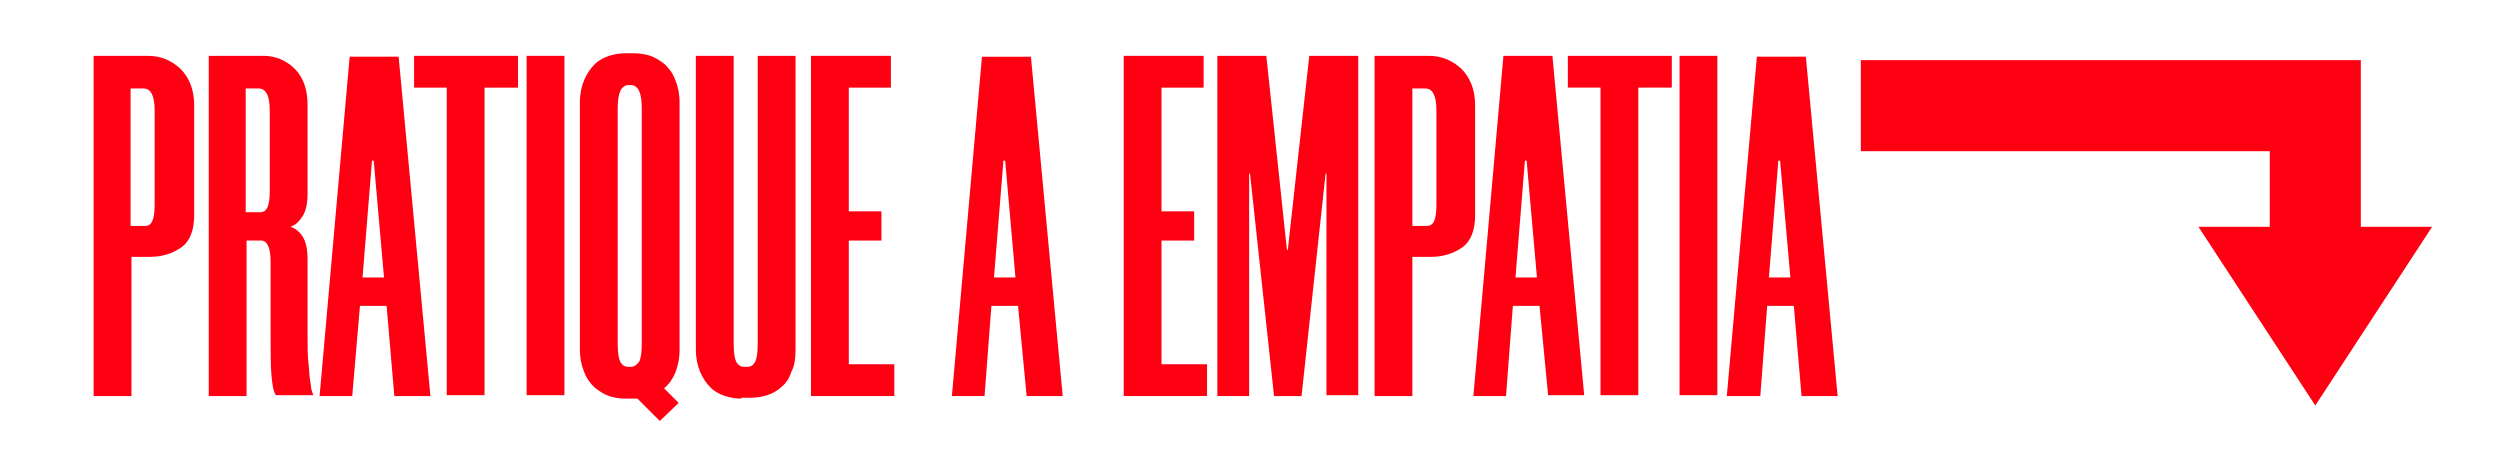 <?xml version="1.0" encoding="utf-8"?>
<!-- Generator: Adobe Illustrator 23.0.4, SVG Export Plug-In . SVG Version: 6.00 Build 0)  -->
<svg version="1.1" id="Camada_1" xmlns="http://www.w3.org/2000/svg" xmlns:xlink="http://www.w3.org/1999/xlink" x="0px" y="0px"
	 viewBox="0 0 291 54" style="enable-background:new 0 0 291 54;" xml:space="preserve">
<style type="text/css">
	.st0{fill:#FF0013;}
</style>
<g>
	<polygon class="st0" points="269.5,47.2 283.1,26.4 274.8,26.4 274.8,7 274.7,7 220.2,7 216.6,7 216.6,17.6 220.2,17.6 264.1,17.6 
		264.2,17.6 264.2,26.4 255.9,26.4 	"/>
</g>
<g>
	<path class="st0" d="M17.2,6.5c1.5,0,2.7,0.5,3.8,1.5c1,1,1.6,2.4,1.6,4.2v12.9c0,1.7-0.5,3-1.5,3.7c-1,0.7-2.2,1.1-3.7,1.1h-2.1
		v16.2h-4.4V6.5H17.2z M18,12.9c0-1.7-0.4-2.6-1.3-2.6h-1.5v16h1.7c0.8,0,1.1-0.8,1.1-2.5V12.9z"/>
	<path class="st0" d="M35.8,22.5c0,1.2-0.2,2.1-0.6,2.7c-0.4,0.6-0.8,1-1.4,1.2c0.6,0.2,1,0.5,1.4,1.1c0.4,0.6,0.6,1.5,0.6,2.7V39
		c0,1.3,0,2.4,0.1,3.2c0.1,0.9,0.1,1.6,0.2,2.1c0.1,0.5,0.1,1,0.2,1.2c0.1,0.3,0.1,0.4,0.2,0.5h-4.4c-0.3-0.5-0.4-1.2-0.5-2.3
		c-0.1-1.1-0.1-2.7-0.1-4.7v-8.5c0-1.7-0.4-2.5-1.1-2.5h-1.7v18.1h-4.4V6.5h6.4C32,6.5,33.3,7,34.3,8c1,1,1.5,2.4,1.5,4.2V22.5z
		 M30.3,24.7c0.8,0,1.1-0.8,1.1-2.5v-9.3c0-1.7-0.4-2.6-1.3-2.6h-1.5v14.4H30.3z"/>
	<path class="st0" d="M45,35.6h-3.1L41,46.1h-3.8l3.5-39.5h5.7l3.7,39.5h-4.2L45,35.6z M42.2,32.3h2.5l-1.2-13.6h-0.2L42.2,32.3z"/>
	<path class="st0" d="M60.2,10.2h-3.8v35.8H52V10.2h-3.8V6.5h12.1V10.2z"/>
	<path class="st0" d="M65.7,6.5v39.5h-4.4V6.5H65.7z"/>
	<path class="st0" d="M72.8,46.4c-0.6,0-1.3-0.1-1.9-0.3c-0.6-0.2-1.2-0.6-1.7-1c-0.5-0.5-0.9-1-1.2-1.8c-0.3-0.7-0.5-1.6-0.5-2.6
		V11.9c0-1,0.2-1.9,0.5-2.6c0.3-0.7,0.7-1.3,1.2-1.8c0.5-0.5,1.1-0.8,1.7-1c0.6-0.2,1.3-0.3,1.9-0.3h1c0.6,0,1.3,0.1,1.9,0.3
		c0.6,0.2,1.2,0.6,1.7,1c0.5,0.5,0.9,1,1.2,1.8c0.3,0.7,0.5,1.6,0.5,2.6v28.8c0,1.1-0.2,1.9-0.5,2.7c-0.3,0.7-0.7,1.3-1.3,1.8
		l1.7,1.7L76.8,49l-2.6-2.6h-0.5H72.8z M73.2,9.9c-0.9,0-1.3,0.9-1.3,2.7V40c0,1,0.1,1.7,0.3,2.1c0.2,0.4,0.5,0.6,1,0.6h0.2
		c0.4,0,0.7-0.2,1-0.6c0.2-0.4,0.3-1.1,0.3-2.1V12.6c0-1.8-0.4-2.7-1.3-2.7H73.2z"/>
	<path class="st0" d="M86.3,46.4c-0.6,0-1.3-0.1-1.9-0.3c-0.6-0.2-1.2-0.5-1.7-1c-0.5-0.5-0.9-1.1-1.2-1.8c-0.3-0.7-0.5-1.6-0.5-2.6
		V6.5h4.4V40c0,1,0.1,1.7,0.3,2.1c0.2,0.4,0.5,0.6,1,0.6H87c0.4,0,0.7-0.2,0.9-0.6c0.2-0.4,0.3-1.1,0.3-2.1V6.5h4.4v34.2
		c0,1-0.1,1.9-0.5,2.6C91.9,44,91.5,44.6,91,45c-0.5,0.5-1.1,0.8-1.7,1c-0.6,0.2-1.3,0.3-2,0.3H86.3z"/>
	<path class="st0" d="M98.8,10.2v14.4h3.8V28h-3.8v14.4h5.3v3.7h-9.7V6.5h9.3v3.7H98.8z"/>
	<path class="st0" d="M118.5,35.6h-3.1l-0.8,10.5h-3.8l3.5-39.5h5.7l3.7,39.5h-4.2L118.5,35.6z M115.7,32.3h2.5l-1.2-13.6h-0.2
		L115.7,32.3z"/>
	<path class="st0" d="M135.2,10.2v14.4h3.8V28h-3.8v14.4h5.3v3.7h-9.7V6.5h9.3v3.7H135.2z"/>
	<path class="st0" d="M158.1,6.5v39.5h-3.7V20.2h-0.1l-2.8,25.9h-3.2l-2.8-25.9h-0.1v25.9h-3.7V6.5h5.7l2.4,22.6h0.1l2.5-22.6H158.1
		z"/>
	<path class="st0" d="M166.3,6.5c1.5,0,2.7,0.5,3.8,1.5c1,1,1.6,2.4,1.6,4.2v12.9c0,1.7-0.5,3-1.5,3.7c-1,0.7-2.2,1.1-3.7,1.1h-2.1
		v16.2h-4.4V6.5H166.3z M167.2,12.9c0-1.7-0.4-2.6-1.3-2.6h-1.5v16h1.7c0.8,0,1.1-0.8,1.1-2.5V12.9z"/>
	<path class="st0" d="M179.2,35.6h-3.1l-0.8,10.5h-3.8L175,6.5h5.7l3.7,39.5h-4.2L179.2,35.6z M176.4,32.3h2.5l-1.2-13.6h-0.2
		L176.4,32.3z"/>
	<path class="st0" d="M194.5,10.2h-3.8v35.8h-4.4V10.2h-3.8V6.5h12.1V10.2z"/>
	<path class="st0" d="M199.9,6.5v39.5h-4.4V6.5H199.9z"/>
	<path class="st0" d="M208.8,35.6h-3.1l-0.8,10.5H201l3.5-39.5h5.7l3.7,39.5h-4.2L208.8,35.6z M205.9,32.3h2.5l-1.2-13.6h-0.2
		L205.9,32.3z"/>
</g>
</svg>
